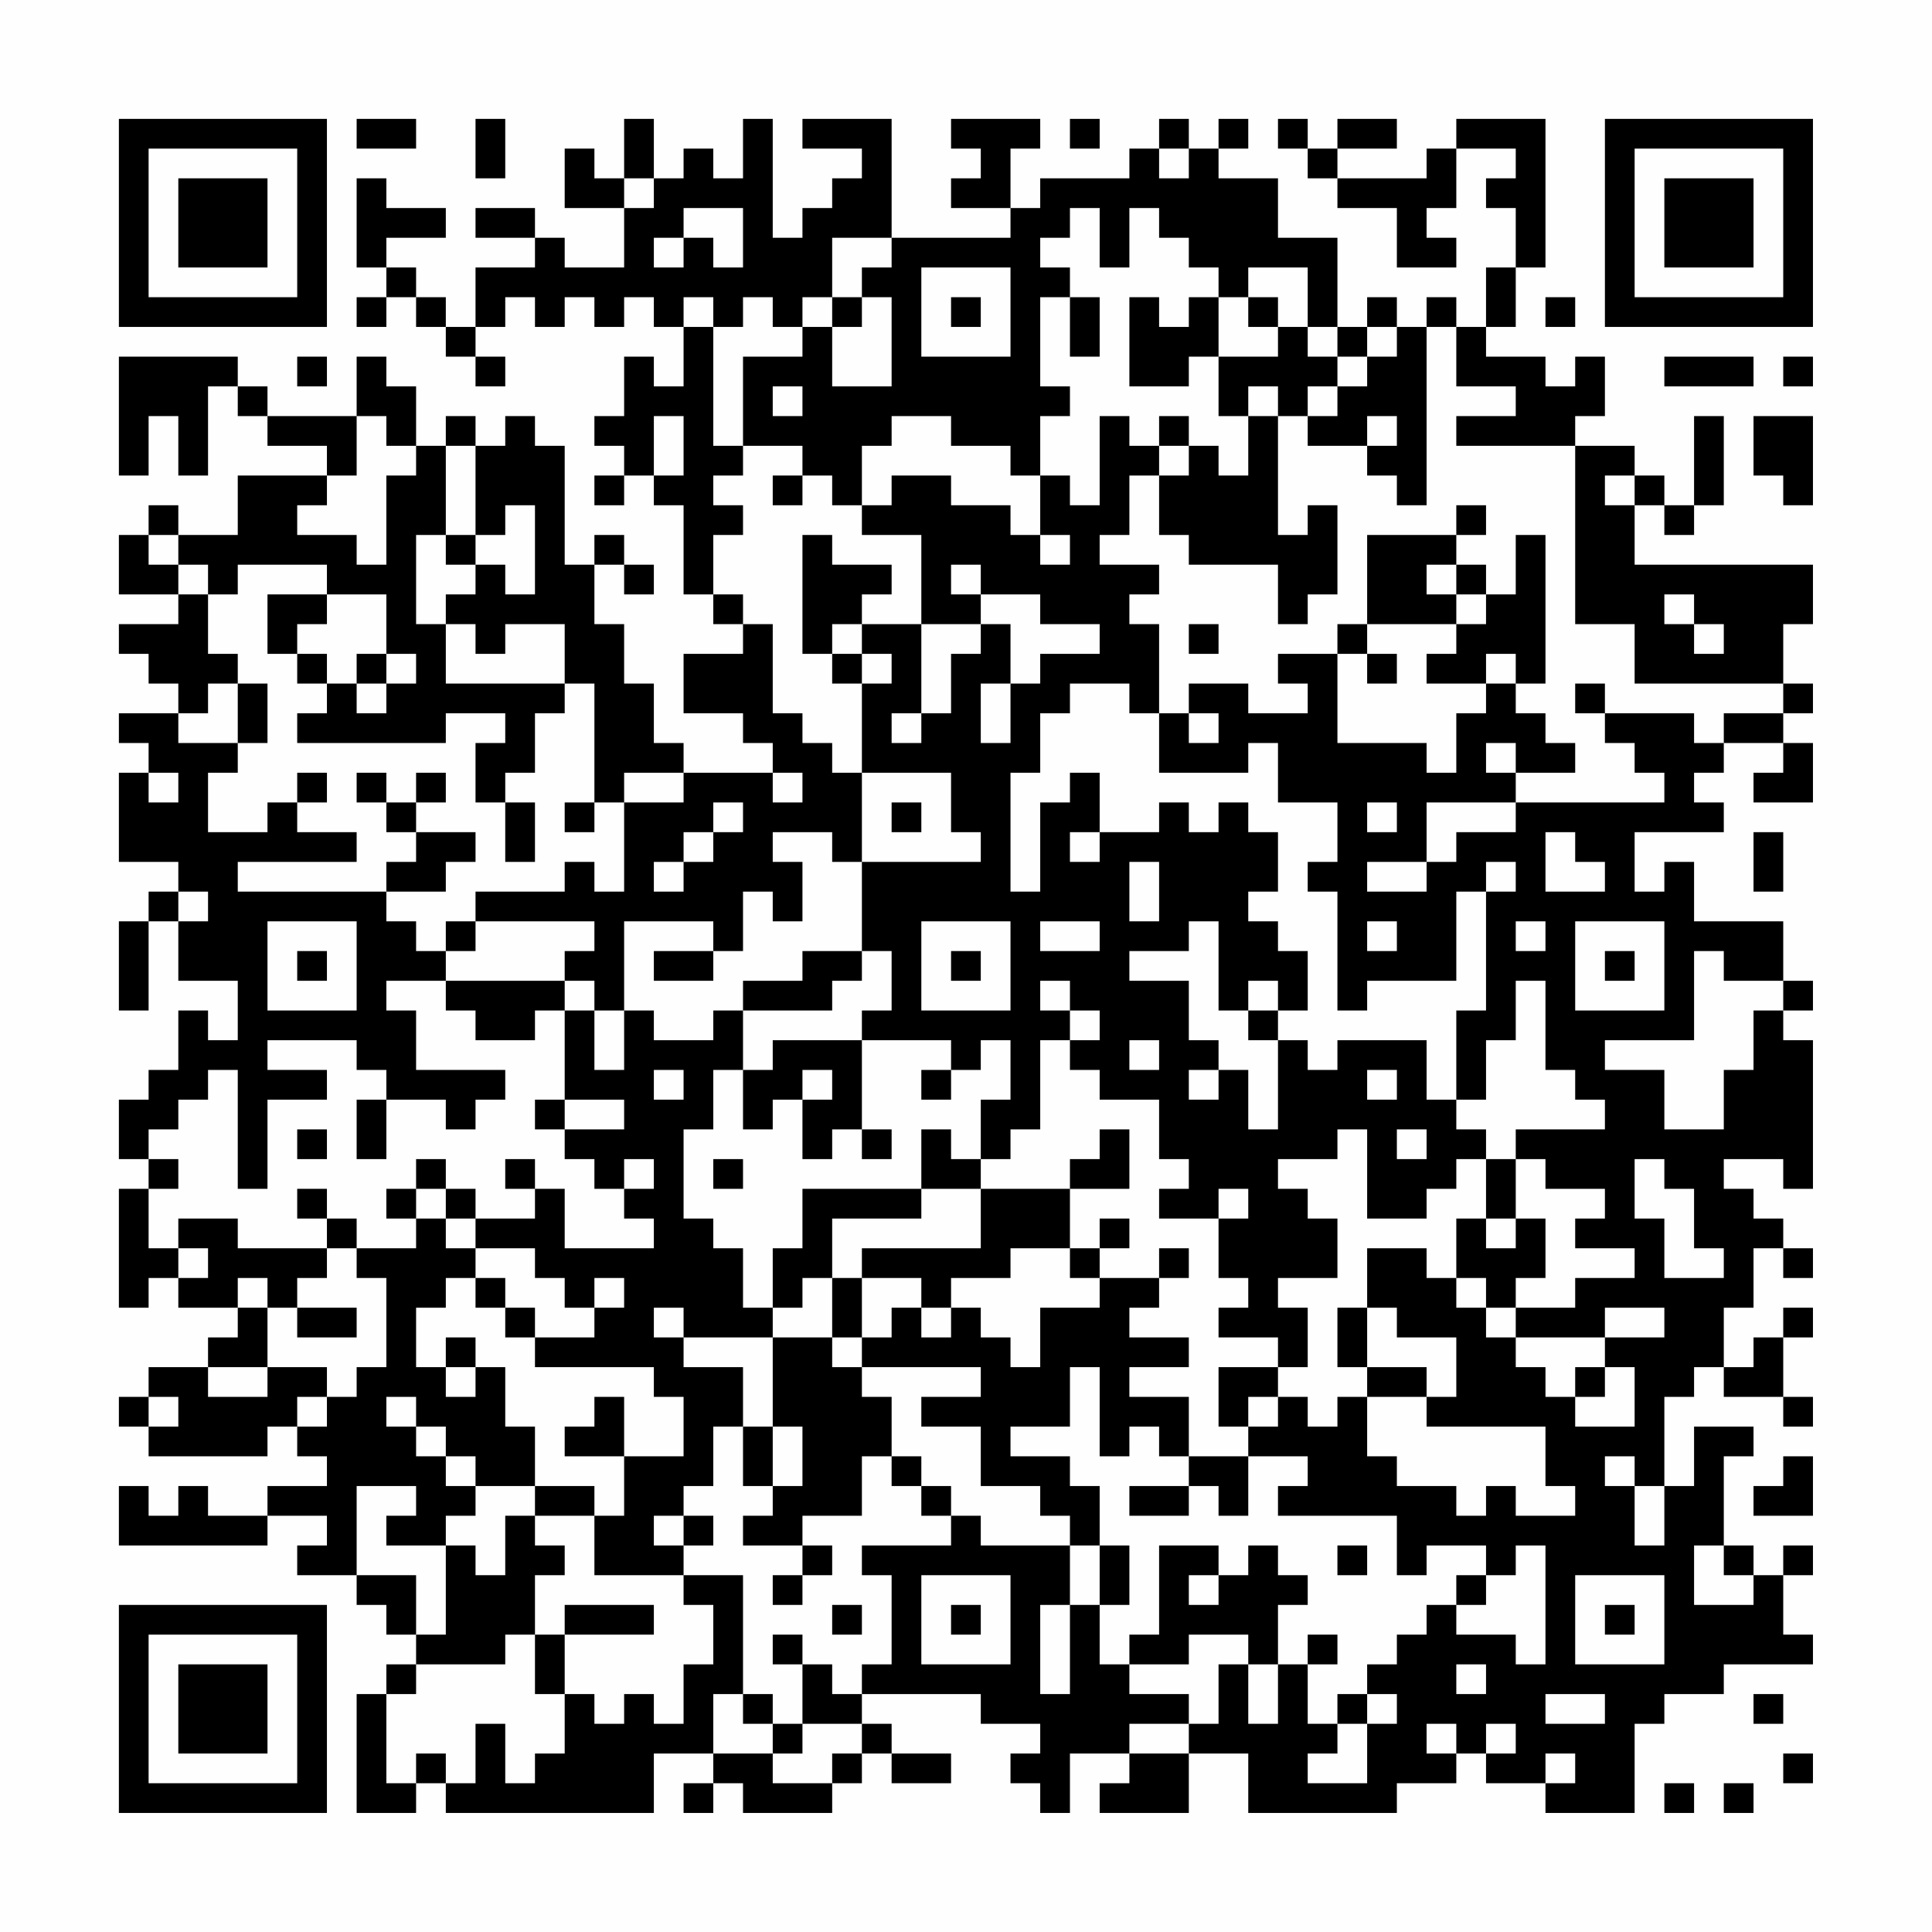 <?xml version="1.0" encoding="UTF-8"?>
<svg xmlns="http://www.w3.org/2000/svg" version="1.1" width="300" height="300" viewBox="0 0 300 300"><rect x="0" y="0" width="300" height="300" fill="#fefefe"/><g transform="scale(4.615)"><g transform="translate(4,4)"><path fill-rule="evenodd" d="M8 0L8 1L10 1L10 0ZM12 0L12 2L13 2L13 0ZM17 0L17 2L16 2L16 1L15 1L15 3L17 3L17 5L15 5L15 4L14 4L14 3L12 3L12 4L14 4L14 5L12 5L12 7L11 7L11 6L10 6L10 5L9 5L9 4L11 4L11 3L9 3L9 2L8 2L8 5L9 5L9 6L8 6L8 7L9 7L9 6L10 6L10 7L11 7L11 8L12 8L12 9L13 9L13 8L12 8L12 7L13 7L13 6L14 6L14 7L15 7L15 6L16 6L16 7L17 7L17 6L18 6L18 7L19 7L19 9L18 9L18 8L17 8L17 10L16 10L16 11L17 11L17 12L16 12L16 13L17 13L17 12L18 12L18 13L19 13L19 16L20 16L20 17L21 17L21 18L19 18L19 20L21 20L21 21L22 21L22 22L19 22L19 21L18 21L18 19L17 19L17 17L16 17L16 15L17 15L17 16L18 16L18 15L17 15L17 14L16 14L16 15L15 15L15 11L14 11L14 10L13 10L13 11L12 11L12 10L11 10L11 11L10 11L10 9L9 9L9 8L8 8L8 10L5 10L5 9L4 9L4 8L0 8L0 12L1 12L1 10L2 10L2 12L3 12L3 9L4 9L4 10L5 10L5 11L7 11L7 12L4 12L4 14L2 14L2 13L1 13L1 14L0 14L0 16L2 16L2 17L0 17L0 18L1 18L1 19L2 19L2 20L0 20L0 21L1 21L1 22L0 22L0 25L2 25L2 26L1 26L1 27L0 27L0 30L1 30L1 27L2 27L2 29L4 29L4 31L3 31L3 30L2 30L2 32L1 32L1 33L0 33L0 35L1 35L1 36L0 36L0 40L1 40L1 39L2 39L2 40L4 40L4 41L3 41L3 42L1 42L1 43L0 43L0 44L1 44L1 45L5 45L5 44L6 44L6 45L7 45L7 46L5 46L5 47L3 47L3 46L2 46L2 47L1 47L1 46L0 46L0 48L5 48L5 47L7 47L7 48L6 48L6 49L8 49L8 50L9 50L9 51L10 51L10 52L9 52L9 53L8 53L8 57L10 57L10 56L11 56L11 57L18 57L18 55L20 55L20 56L19 56L19 57L20 57L20 56L21 56L21 57L24 57L24 56L25 56L25 55L26 55L26 56L28 56L28 55L26 55L26 54L25 54L25 53L29 53L29 54L31 54L31 55L30 55L30 56L31 56L31 57L32 57L32 55L34 55L34 56L33 56L33 57L36 57L36 55L38 55L38 57L43 57L43 56L45 56L45 55L46 55L46 56L48 56L48 57L51 57L51 54L52 54L52 53L54 53L54 52L57 52L57 51L56 51L56 49L57 49L57 48L56 48L56 49L55 49L55 48L54 48L54 45L55 45L55 44L53 44L53 46L52 46L52 43L53 43L53 42L54 42L54 43L56 43L56 44L57 44L57 43L56 43L56 41L57 41L57 40L56 40L56 41L55 41L55 42L54 42L54 40L55 40L55 38L56 38L56 39L57 39L57 38L56 38L56 37L55 37L55 36L54 36L54 35L56 35L56 36L57 36L57 31L56 31L56 30L57 30L57 29L56 29L56 27L53 27L53 25L52 25L52 26L51 26L51 24L54 24L54 23L53 23L53 22L54 22L54 21L56 21L56 22L55 22L55 23L57 23L57 21L56 21L56 20L57 20L57 19L56 19L56 17L57 17L57 15L51 15L51 13L52 13L52 14L53 14L53 13L54 13L54 10L53 10L53 13L52 13L52 12L51 12L51 11L49 11L49 10L50 10L50 8L49 8L49 9L48 9L48 8L46 8L46 7L47 7L47 5L48 5L48 0L45 0L45 1L44 1L44 2L41 2L41 1L43 1L43 0L41 0L41 1L40 1L40 0L39 0L39 1L40 1L40 2L41 2L41 3L43 3L43 5L45 5L45 4L44 4L44 3L45 3L45 1L47 1L47 2L46 2L46 3L47 3L47 5L46 5L46 7L45 7L45 6L44 6L44 7L43 7L43 6L42 6L42 7L41 7L41 4L39 4L39 2L37 2L37 1L38 1L38 0L37 0L37 1L36 1L36 0L35 0L35 1L34 1L34 2L31 2L31 3L30 3L30 1L31 1L31 0L28 0L28 1L29 1L29 2L28 2L28 3L30 3L30 4L26 4L26 0L23 0L23 1L25 1L25 2L24 2L24 3L23 3L23 4L22 4L22 0L21 0L21 2L20 2L20 1L19 1L19 2L18 2L18 0ZM32 0L32 1L33 1L33 0ZM35 1L35 2L36 2L36 1ZM17 2L17 3L18 3L18 2ZM19 3L19 4L18 4L18 5L19 5L19 4L20 4L20 5L21 5L21 3ZM32 3L32 4L31 4L31 5L32 5L32 6L31 6L31 9L32 9L32 10L31 10L31 12L30 12L30 11L28 11L28 10L26 10L26 11L25 11L25 13L24 13L24 12L23 12L23 11L21 11L21 8L23 8L23 7L24 7L24 9L26 9L26 6L25 6L25 5L26 5L26 4L24 4L24 6L23 6L23 7L22 7L22 6L21 6L21 7L20 7L20 6L19 6L19 7L20 7L20 11L21 11L21 12L20 12L20 13L21 13L21 14L20 14L20 16L21 16L21 17L22 17L22 20L23 20L23 21L24 21L24 22L25 22L25 25L24 25L24 24L22 24L22 25L23 25L23 27L22 27L22 26L21 26L21 28L20 28L20 27L17 27L17 30L16 30L16 29L15 29L15 28L16 28L16 27L12 27L12 26L15 26L15 25L16 25L16 26L17 26L17 23L19 23L19 22L17 22L17 23L16 23L16 19L15 19L15 17L13 17L13 18L12 18L12 17L11 17L11 16L12 16L12 15L13 15L13 16L14 16L14 13L13 13L13 14L12 14L12 11L11 11L11 14L10 14L10 17L11 17L11 19L15 19L15 20L14 20L14 22L13 22L13 23L12 23L12 21L13 21L13 20L11 20L11 21L6 21L6 20L7 20L7 19L8 19L8 20L9 20L9 19L10 19L10 18L9 18L9 16L7 16L7 15L4 15L4 16L3 16L3 15L2 15L2 14L1 14L1 15L2 15L2 16L3 16L3 18L4 18L4 19L3 19L3 20L2 20L2 21L4 21L4 22L3 22L3 24L5 24L5 23L6 23L6 24L8 24L8 25L4 25L4 26L9 26L9 27L10 27L10 28L11 28L11 29L9 29L9 30L10 30L10 32L13 32L13 33L12 33L12 34L11 34L11 33L9 33L9 32L8 32L8 31L5 31L5 32L7 32L7 33L5 33L5 36L4 36L4 32L3 32L3 33L2 33L2 34L1 34L1 35L2 35L2 36L1 36L1 38L2 38L2 39L3 39L3 38L2 38L2 37L4 37L4 38L7 38L7 39L6 39L6 40L5 40L5 39L4 39L4 40L5 40L5 42L3 42L3 43L5 43L5 42L7 42L7 43L6 43L6 44L7 44L7 43L8 43L8 42L9 42L9 39L8 39L8 38L10 38L10 37L11 37L11 38L12 38L12 39L11 39L11 40L10 40L10 42L11 42L11 43L12 43L12 42L13 42L13 44L14 44L14 46L12 46L12 45L11 45L11 44L10 44L10 43L9 43L9 44L10 44L10 45L11 45L11 46L12 46L12 47L11 47L11 48L9 48L9 47L10 47L10 46L8 46L8 49L10 49L10 51L11 51L11 48L12 48L12 49L13 49L13 47L14 47L14 48L15 48L15 49L14 49L14 51L13 51L13 52L10 52L10 53L9 53L9 56L10 56L10 55L11 55L11 56L12 56L12 54L13 54L13 56L14 56L14 55L15 55L15 53L16 53L16 54L17 54L17 53L18 53L18 54L19 54L19 52L20 52L20 50L19 50L19 49L21 49L21 53L20 53L20 55L22 55L22 56L24 56L24 55L25 55L25 54L23 54L23 52L24 52L24 53L25 53L25 52L26 52L26 49L25 49L25 48L28 48L28 47L29 47L29 48L32 48L32 50L31 50L31 53L32 53L32 50L33 50L33 52L34 52L34 53L36 53L36 54L34 54L34 55L36 55L36 54L37 54L37 52L38 52L38 54L39 54L39 52L40 52L40 54L41 54L41 55L40 55L40 56L42 56L42 54L43 54L43 53L42 53L42 52L43 52L43 51L44 51L44 50L45 50L45 51L47 51L47 52L48 52L48 48L47 48L47 49L46 49L46 48L44 48L44 49L43 49L43 47L39 47L39 46L40 46L40 45L38 45L38 44L39 44L39 43L40 43L40 44L41 44L41 43L42 43L42 45L43 45L43 46L45 46L45 47L46 47L46 46L47 46L47 47L49 47L49 46L48 46L48 44L44 44L44 43L45 43L45 41L43 41L43 40L42 40L42 38L44 38L44 39L45 39L45 40L46 40L46 41L47 41L47 42L48 42L48 43L49 43L49 44L51 44L51 42L50 42L50 41L52 41L52 40L50 40L50 41L47 41L47 40L49 40L49 39L51 39L51 38L49 38L49 37L50 37L50 36L48 36L48 35L47 35L47 34L50 34L50 33L49 33L49 32L48 32L48 29L47 29L47 31L46 31L46 33L45 33L45 30L46 30L46 26L47 26L47 25L46 25L46 26L45 26L45 29L42 29L42 30L41 30L41 26L40 26L40 25L41 25L41 23L39 23L39 21L38 21L38 22L35 22L35 20L36 20L36 21L37 21L37 20L36 20L36 19L38 19L38 20L40 20L40 19L39 19L39 18L41 18L41 21L44 21L44 22L45 22L45 20L46 20L46 19L47 19L47 20L48 20L48 21L49 21L49 22L47 22L47 21L46 21L46 22L47 22L47 23L44 23L44 25L42 25L42 26L44 26L44 25L45 25L45 24L47 24L47 23L52 23L52 22L51 22L51 21L50 21L50 20L53 20L53 21L54 21L54 20L56 20L56 19L51 19L51 17L49 17L49 11L45 11L45 10L47 10L47 9L45 9L45 7L44 7L44 13L43 13L43 12L42 12L42 11L43 11L43 10L42 10L42 11L40 11L40 10L41 10L41 9L42 9L42 8L43 8L43 7L42 7L42 8L41 8L41 7L40 7L40 5L38 5L38 6L37 6L37 5L36 5L36 4L35 4L35 3L34 3L34 5L33 5L33 3ZM27 5L27 8L30 8L30 5ZM24 6L24 7L25 7L25 6ZM28 6L28 7L29 7L29 6ZM32 6L32 8L33 8L33 6ZM34 6L34 9L36 9L36 8L37 8L37 10L38 10L38 12L37 12L37 11L36 11L36 10L35 10L35 11L34 11L34 10L33 10L33 13L32 13L32 12L31 12L31 14L30 14L30 13L28 13L28 12L26 12L26 13L25 13L25 14L27 14L27 17L25 17L25 16L26 16L26 15L24 15L24 14L23 14L23 18L24 18L24 19L25 19L25 22L28 22L28 24L29 24L29 25L25 25L25 28L23 28L23 29L21 29L21 30L20 30L20 31L18 31L18 30L17 30L17 32L16 32L16 30L15 30L15 29L11 29L11 30L12 30L12 31L14 31L14 30L15 30L15 33L14 33L14 34L15 34L15 35L16 35L16 36L17 36L17 37L18 37L18 38L15 38L15 36L14 36L14 35L13 35L13 36L14 36L14 37L12 37L12 36L11 36L11 35L10 35L10 36L9 36L9 37L10 37L10 36L11 36L11 37L12 37L12 38L14 38L14 39L15 39L15 40L16 40L16 41L14 41L14 40L13 40L13 39L12 39L12 40L13 40L13 41L14 41L14 42L18 42L18 43L19 43L19 45L17 45L17 43L16 43L16 44L15 44L15 45L17 45L17 47L16 47L16 46L14 46L14 47L16 47L16 49L19 49L19 48L20 48L20 47L19 47L19 46L20 46L20 44L21 44L21 46L22 46L22 47L21 47L21 48L23 48L23 49L22 49L22 50L23 50L23 49L24 49L24 48L23 48L23 47L25 47L25 45L26 45L26 46L27 46L27 47L28 47L28 46L27 46L27 45L26 45L26 43L25 43L25 42L29 42L29 43L27 43L27 44L29 44L29 46L31 46L31 47L32 47L32 48L33 48L33 50L34 50L34 48L33 48L33 46L32 46L32 45L30 45L30 44L32 44L32 42L33 42L33 45L34 45L34 44L35 44L35 45L36 45L36 46L34 46L34 47L36 47L36 46L37 46L37 47L38 47L38 45L36 45L36 43L34 43L34 42L36 42L36 41L34 41L34 40L35 40L35 39L36 39L36 38L35 38L35 39L33 39L33 38L34 38L34 37L33 37L33 38L32 38L32 36L34 36L34 34L33 34L33 35L32 35L32 36L29 36L29 35L30 35L30 34L31 34L31 31L32 31L32 32L33 32L33 33L35 33L35 35L36 35L36 36L35 36L35 37L37 37L37 39L38 39L38 40L37 40L37 41L39 41L39 42L37 42L37 44L38 44L38 43L39 43L39 42L40 42L40 40L39 40L39 39L41 39L41 37L40 37L40 36L39 36L39 35L41 35L41 34L42 34L42 37L44 37L44 36L45 36L45 35L46 35L46 37L45 37L45 39L46 39L46 40L47 40L47 39L48 39L48 37L47 37L47 35L46 35L46 34L45 34L45 33L44 33L44 31L41 31L41 32L40 32L40 31L39 31L39 30L40 30L40 28L39 28L39 27L38 27L38 26L39 26L39 24L38 24L38 23L37 23L37 24L36 24L36 23L35 23L35 24L33 24L33 22L32 22L32 23L31 23L31 26L30 26L30 22L31 22L31 20L32 20L32 19L34 19L34 20L35 20L35 17L34 17L34 16L35 16L35 15L33 15L33 14L34 14L34 12L35 12L35 14L36 14L36 15L39 15L39 17L40 17L40 16L41 16L41 13L40 13L40 14L39 14L39 10L40 10L40 9L41 9L41 8L40 8L40 7L39 7L39 6L38 6L38 7L39 7L39 8L37 8L37 6L36 6L36 7L35 7L35 6ZM48 6L48 7L49 7L49 6ZM6 8L6 9L7 9L7 8ZM52 8L52 9L55 9L55 8ZM56 8L56 9L57 9L57 8ZM22 9L22 10L23 10L23 9ZM38 9L38 10L39 10L39 9ZM8 10L8 12L7 12L7 13L6 13L6 14L8 14L8 15L9 15L9 12L10 12L10 11L9 11L9 10ZM18 10L18 12L19 12L19 10ZM55 10L55 12L56 12L56 13L57 13L57 10ZM35 11L35 12L36 12L36 11ZM22 12L22 13L23 13L23 12ZM50 12L50 13L51 13L51 12ZM45 13L45 14L42 14L42 17L41 17L41 18L42 18L42 19L43 19L43 18L42 18L42 17L45 17L45 18L44 18L44 19L46 19L46 18L47 18L47 19L48 19L48 14L47 14L47 16L46 16L46 15L45 15L45 14L46 14L46 13ZM11 14L11 15L12 15L12 14ZM31 14L31 15L32 15L32 14ZM28 15L28 16L29 16L29 17L27 17L27 20L26 20L26 21L27 21L27 20L28 20L28 18L29 18L29 17L30 17L30 19L29 19L29 21L30 21L30 19L31 19L31 18L33 18L33 17L31 17L31 16L29 16L29 15ZM44 15L44 16L45 16L45 17L46 17L46 16L45 16L45 15ZM5 16L5 18L6 18L6 19L7 19L7 18L6 18L6 17L7 17L7 16ZM52 16L52 17L53 17L53 18L54 18L54 17L53 17L53 16ZM24 17L24 18L25 18L25 19L26 19L26 18L25 18L25 17ZM36 17L36 18L37 18L37 17ZM8 18L8 19L9 19L9 18ZM4 19L4 21L5 21L5 19ZM49 19L49 20L50 20L50 19ZM1 22L1 23L2 23L2 22ZM6 22L6 23L7 23L7 22ZM8 22L8 23L9 23L9 24L10 24L10 25L9 25L9 26L11 26L11 25L12 25L12 24L10 24L10 23L11 23L11 22L10 22L10 23L9 23L9 22ZM22 22L22 23L23 23L23 22ZM13 23L13 25L14 25L14 23ZM15 23L15 24L16 24L16 23ZM20 23L20 24L19 24L19 25L18 25L18 26L19 26L19 25L20 25L20 24L21 24L21 23ZM26 23L26 24L27 24L27 23ZM42 23L42 24L43 24L43 23ZM32 24L32 25L33 25L33 24ZM48 24L48 26L50 26L50 25L49 25L49 24ZM55 24L55 26L56 26L56 24ZM34 25L34 27L35 27L35 25ZM2 26L2 27L3 27L3 26ZM5 27L5 30L8 30L8 27ZM11 27L11 28L12 28L12 27ZM27 27L27 30L30 30L30 27ZM31 27L31 28L33 28L33 27ZM36 27L36 28L34 28L34 29L36 29L36 31L37 31L37 32L36 32L36 33L37 33L37 32L38 32L38 34L39 34L39 31L38 31L38 30L39 30L39 29L38 29L38 30L37 30L37 27ZM42 27L42 28L43 28L43 27ZM47 27L47 28L48 28L48 27ZM49 27L49 30L52 30L52 27ZM6 28L6 29L7 29L7 28ZM18 28L18 29L20 29L20 28ZM25 28L25 29L24 29L24 30L21 30L21 32L20 32L20 34L19 34L19 37L20 37L20 38L21 38L21 40L22 40L22 41L19 41L19 40L18 40L18 41L19 41L19 42L21 42L21 44L22 44L22 46L23 46L23 44L22 44L22 41L24 41L24 42L25 42L25 41L26 41L26 40L27 40L27 41L28 41L28 40L29 40L29 41L30 41L30 42L31 42L31 40L33 40L33 39L32 39L32 38L30 38L30 39L28 39L28 40L27 40L27 39L25 39L25 38L29 38L29 36L27 36L27 34L28 34L28 35L29 35L29 33L30 33L30 31L29 31L29 32L28 32L28 31L25 31L25 30L26 30L26 28ZM28 28L28 29L29 29L29 28ZM50 28L50 29L51 29L51 28ZM53 28L53 31L50 31L50 32L52 32L52 34L54 34L54 32L55 32L55 30L56 30L56 29L54 29L54 28ZM31 29L31 30L32 30L32 31L33 31L33 30L32 30L32 29ZM22 31L22 32L21 32L21 34L22 34L22 33L23 33L23 35L24 35L24 34L25 34L25 35L26 35L26 34L25 34L25 31ZM34 31L34 32L35 32L35 31ZM18 32L18 33L19 33L19 32ZM23 32L23 33L24 33L24 32ZM27 32L27 33L28 33L28 32ZM42 32L42 33L43 33L43 32ZM8 33L8 35L9 35L9 33ZM15 33L15 34L17 34L17 33ZM6 34L6 35L7 35L7 34ZM43 34L43 35L44 35L44 34ZM17 35L17 36L18 36L18 35ZM20 35L20 36L21 36L21 35ZM51 35L51 37L52 37L52 39L54 39L54 38L53 38L53 36L52 36L52 35ZM6 36L6 37L7 37L7 38L8 38L8 37L7 37L7 36ZM23 36L23 38L22 38L22 40L23 40L23 39L24 39L24 41L25 41L25 39L24 39L24 37L27 37L27 36ZM37 36L37 37L38 37L38 36ZM46 37L46 38L47 38L47 37ZM16 39L16 40L17 40L17 39ZM6 40L6 41L8 41L8 40ZM41 40L41 42L42 42L42 43L44 43L44 42L42 42L42 40ZM11 41L11 42L12 42L12 41ZM49 42L49 43L50 43L50 42ZM1 43L1 44L2 44L2 43ZM50 45L50 46L51 46L51 48L52 48L52 46L51 46L51 45ZM56 45L56 46L55 46L55 47L57 47L57 45ZM18 47L18 48L19 48L19 47ZM35 48L35 51L34 51L34 52L36 52L36 51L38 51L38 52L39 52L39 50L40 50L40 49L39 49L39 48L38 48L38 49L37 49L37 48ZM41 48L41 49L42 49L42 48ZM53 48L53 50L55 50L55 49L54 49L54 48ZM27 49L27 52L30 52L30 49ZM36 49L36 50L37 50L37 49ZM45 49L45 50L46 50L46 49ZM49 49L49 52L52 52L52 49ZM15 50L15 51L14 51L14 53L15 53L15 51L18 51L18 50ZM24 50L24 51L25 51L25 50ZM28 50L28 51L29 51L29 50ZM50 50L50 51L51 51L51 50ZM22 51L22 52L23 52L23 51ZM40 51L40 52L41 52L41 51ZM45 52L45 53L46 53L46 52ZM21 53L21 54L22 54L22 55L23 55L23 54L22 54L22 53ZM41 53L41 54L42 54L42 53ZM48 53L48 54L50 54L50 53ZM55 53L55 54L56 54L56 53ZM44 54L44 55L45 55L45 54ZM46 54L46 55L47 55L47 54ZM48 55L48 56L49 56L49 55ZM56 55L56 56L57 56L57 55ZM52 56L52 57L53 57L53 56ZM54 56L54 57L55 57L55 56ZM0 0L0 7L7 7L7 0ZM1 1L1 6L6 6L6 1ZM2 2L2 5L5 5L5 2ZM50 0L50 7L57 7L57 0ZM51 1L51 6L56 6L56 1ZM52 2L52 5L55 5L55 2ZM0 50L0 57L7 57L7 50ZM1 51L1 56L6 56L6 51ZM2 52L2 55L5 55L5 52Z" fill="#000000"/></g></g></svg>
